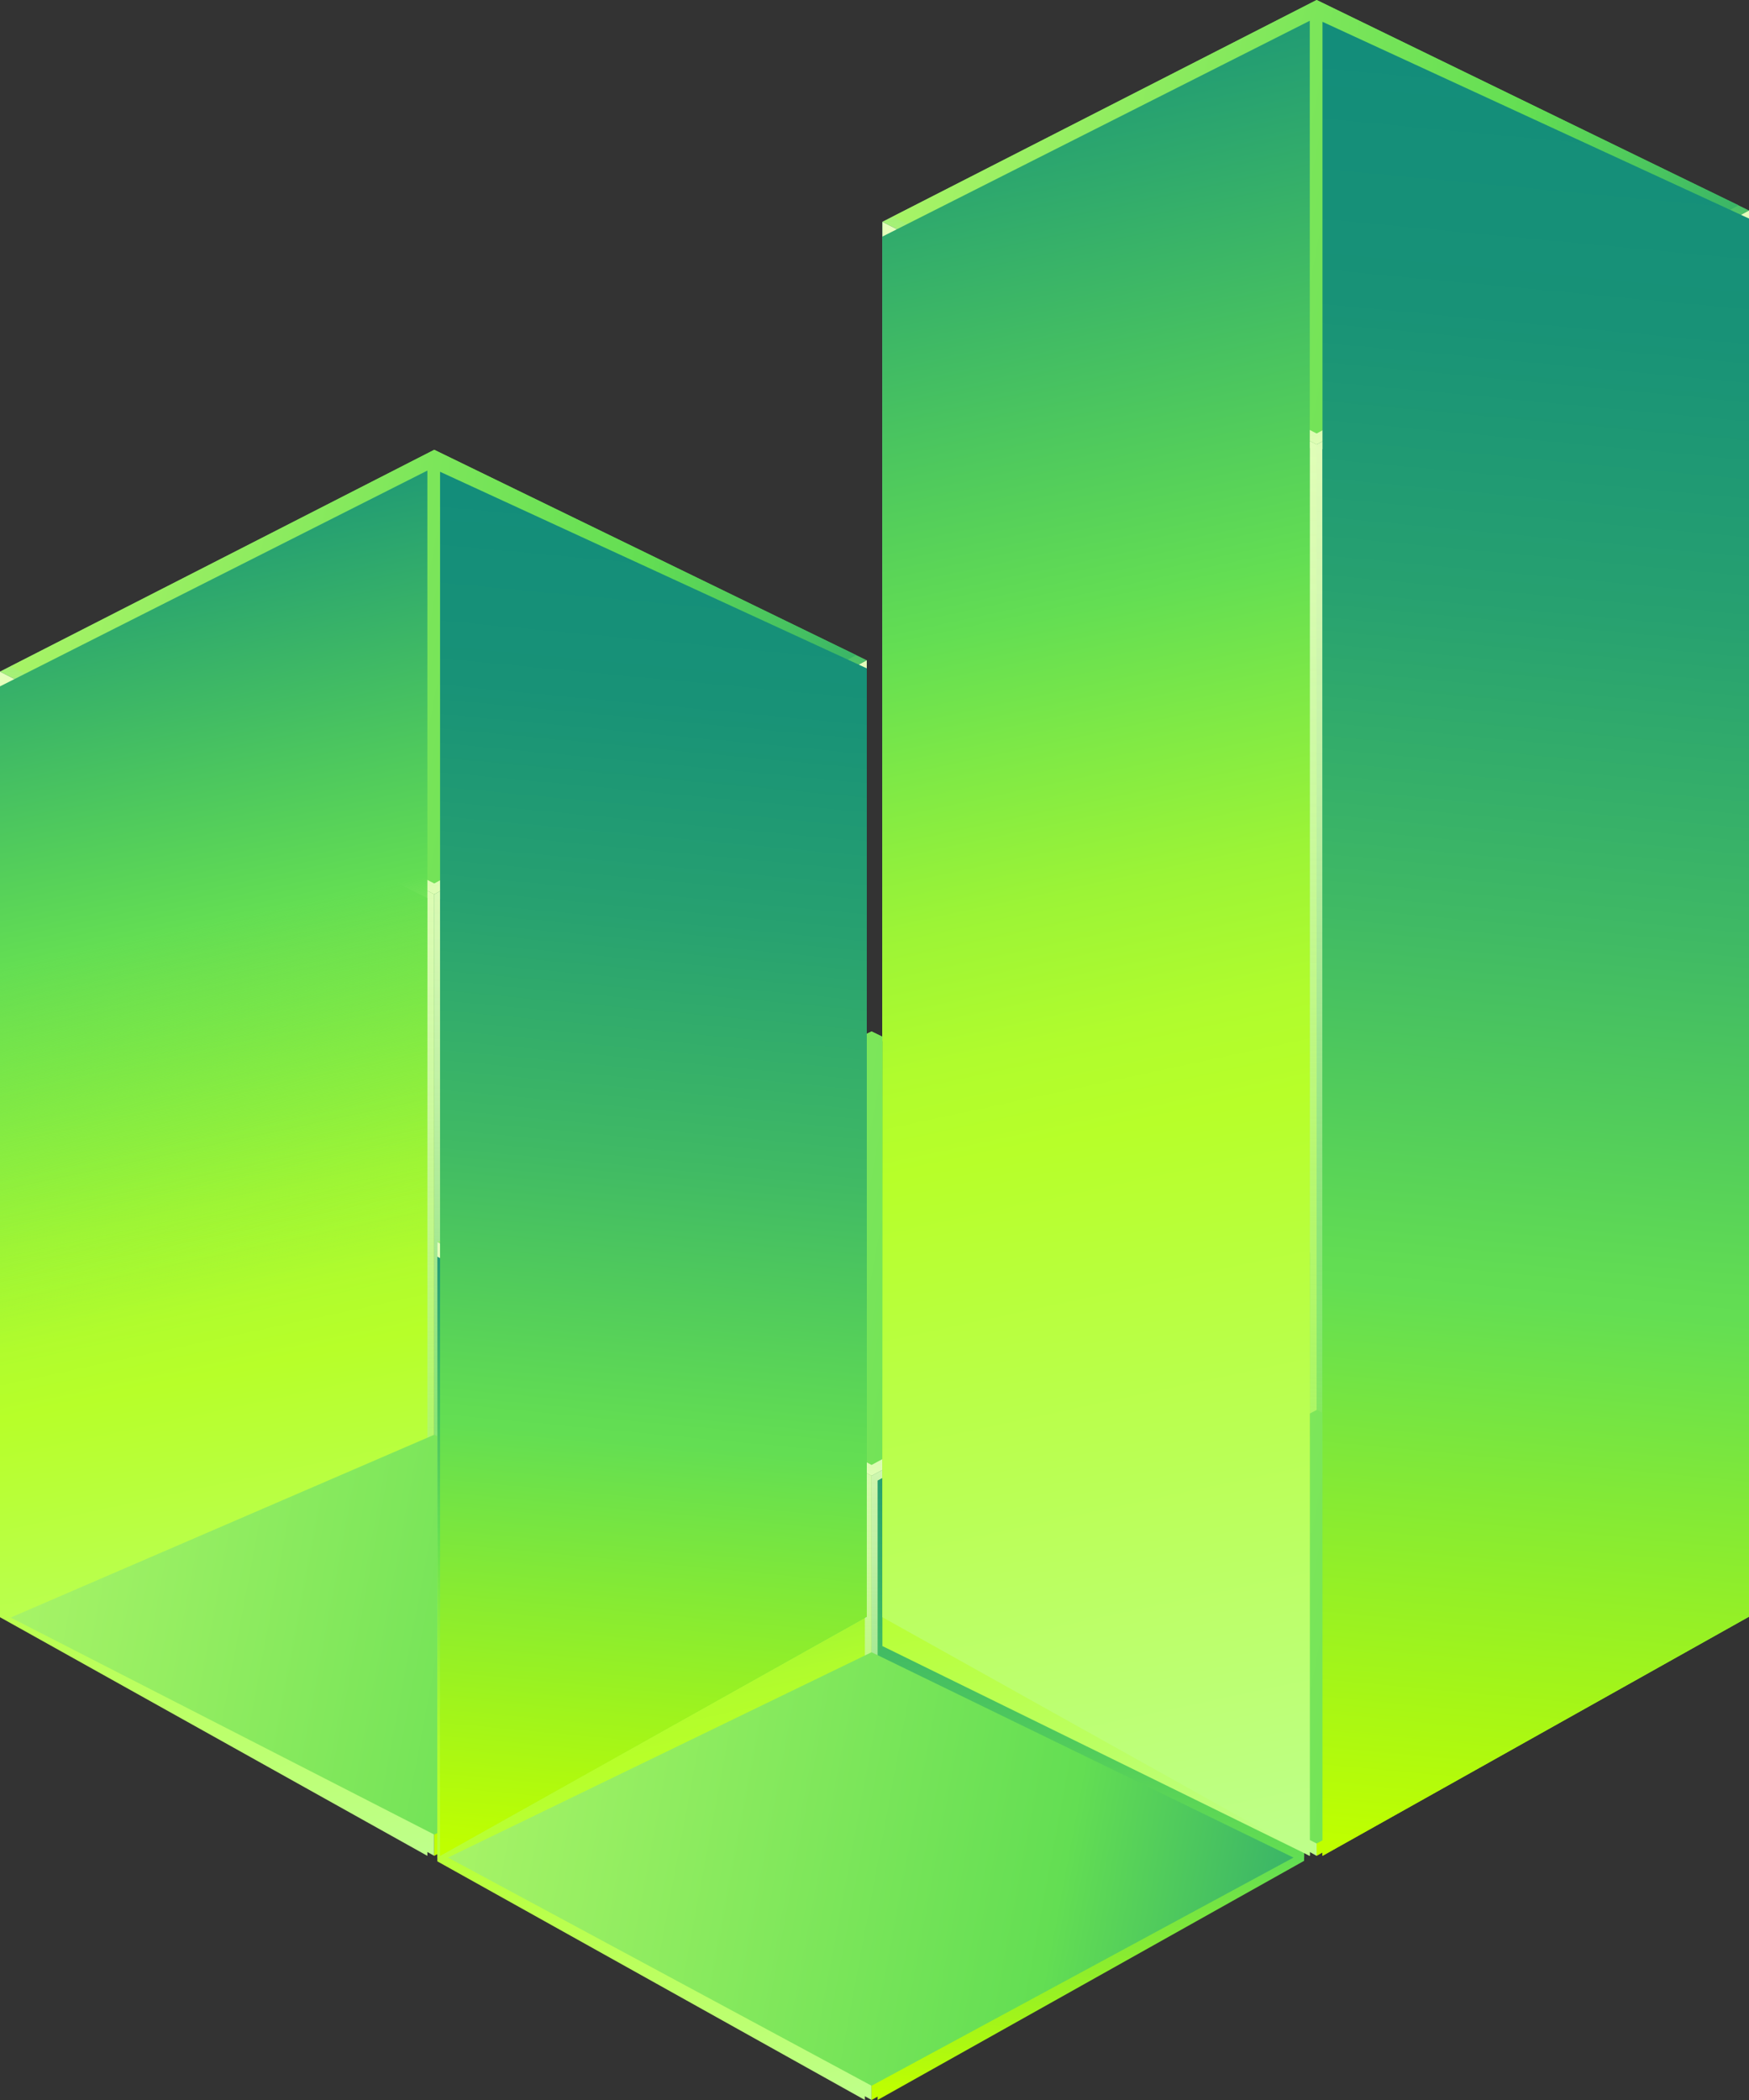 <svg xmlns="http://www.w3.org/2000/svg" xmlns:xlink="http://www.w3.org/1999/xlink" viewBox="0 0 101.9 122.32"><rect x="0" y="0" width="101.9" height="122.32" fill="#333333" stroke="none"/><defs><linearGradient id="a88c41fa-ce2f-4f14-a7b8-c2be66e817f6" x1="27.84" y1="3.78" x2="134.93" y2="23.86" gradientUnits="userSpaceOnUse"><stop offset="0.05" stop-color="#cbff71"/><stop offset="0.56" stop-color="#63de53"/><stop offset="0.8" stop-color="#138d7a"/></linearGradient><linearGradient id="b9df9687-78b4-495e-891c-f53cf736da6b" x1="75.52" y1="113.42" x2="52.55" y2="6.23" gradientUnits="userSpaceOnUse"><stop offset="0" stop-color="#bfff97"/><stop offset="0.42" stop-color="#b7ff29"/><stop offset="0.47" stop-color="#b0fc2d"/><stop offset="0.54" stop-color="#9cf436"/><stop offset="0.62" stop-color="#7ce847"/><stop offset="0.68" stop-color="#63de53"/><stop offset="1" stop-color="#138d7a"/></linearGradient><linearGradient id="eb44dacd-aaf4-4021-9bda-3b7c63b832c3" x1="84.09" y1="115.22" x2="93.77" y2="12.63" gradientUnits="userSpaceOnUse"><stop offset="0.07" stop-color="#bfff00"/><stop offset="0.36" stop-color="#63de53"/><stop offset="0.37" stop-color="#62dd53"/><stop offset="0.55" stop-color="#40ba64"/><stop offset="0.72" stop-color="#27a170"/><stop offset="0.87" stop-color="#189277"/><stop offset="1" stop-color="#138d7a"/></linearGradient><linearGradient id="b81492f1-a664-46e5-a859-27bcf59c82b9" x1="64.06" y1="6.23" x2="64.06" y2="104.38" gradientUnits="userSpaceOnUse"><stop offset="0.05" stop-color="#e6ffbb"/><stop offset="0.18" stop-color="#e4ffba" stop-opacity="0.99"/><stop offset="0.3" stop-color="#defdb5" stop-opacity="0.94"/><stop offset="0.42" stop-color="#d5fbad" stop-opacity="0.87"/><stop offset="0.53" stop-color="#c7f7a3" stop-opacity="0.77"/><stop offset="0.64" stop-color="#b6f395" stop-opacity="0.63"/><stop offset="0.76" stop-color="#a0ed84" stop-opacity="0.47"/><stop offset="0.87" stop-color="#87e770" stop-opacity="0.28"/><stop offset="0.97" stop-color="#6be059" stop-opacity="0.06"/><stop offset="1" stop-color="#63de53" stop-opacity="0"/></linearGradient><linearGradient id="a3445a59-c092-43b6-8780-e19ab1399e2a" x1="89.31" y1="5.53" x2="89.31" y2="104.35" xlink:href="#b81492f1-a664-46e5-a859-27bcf59c82b9"/><linearGradient id="ff492b43-d436-4fc4-8b70-158c5125a8d1" x1="75.26" y1="113.34" x2="52.5" y2="7.16" xlink:href="#b9df9687-78b4-495e-891c-f53cf736da6b"/><linearGradient id="b18258b3-fe9b-4d12-8a0e-d4ff533a3629" x1="84.29" y1="115.17" x2="93.92" y2="13.11" xlink:href="#eb44dacd-aaf4-4021-9bda-3b7c63b832c3"/><linearGradient id="e4941d8f-1f20-4fe6-8686-d1ff04c6118a" x1="75.71" y1="31.17" x2="76.87" y2="8.26" xlink:href="#b81492f1-a664-46e5-a859-27bcf59c82b9"/><linearGradient id="a9c54a66-6521-4d56-bd4a-5fdfd06f3042" x1="29.04" y1="3.69" x2="133.5" y2="23.28" xlink:href="#a88c41fa-ce2f-4f14-a7b8-c2be66e817f6"/><linearGradient id="a2d6cb29-b4db-48f7-8279-8ea23f7349f8" x1="-23.57" y1="29.98" x2="83.52" y2="50.06" xlink:href="#a88c41fa-ce2f-4f14-a7b8-c2be66e817f6"/><linearGradient id="aa68d26b-765f-4ee5-8745-88eca9c7427d" x1="21.16" y1="112.74" x2="4.17" y2="33.46" xlink:href="#b9df9687-78b4-495e-891c-f53cf736da6b"/><linearGradient id="a6ad2cc0-fe74-4a50-af2d-5d3a0a12180a" x1="34.07" y1="113.64" x2="41.16" y2="38.42" xlink:href="#eb44dacd-aaf4-4021-9bda-3b7c63b832c3"/><linearGradient id="b9140cff-1465-43a9-bcb2-c5ff0ed3a4d9" x1="12.65" y1="34.27" x2="12.65" y2="105.4" xlink:href="#b81492f1-a664-46e5-a859-27bcf59c82b9"/><linearGradient id="bdc82449-6cc8-4c93-96da-b4dd8784b307" x1="37.9" y1="33.57" x2="37.9" y2="105.38" xlink:href="#b81492f1-a664-46e5-a859-27bcf59c82b9"/><linearGradient id="b0d3692c-e0b9-4a10-ba78-37d3524dd731" x1="20.9" y1="112.66" x2="4.13" y2="34.4" xlink:href="#b9df9687-78b4-495e-891c-f53cf736da6b"/><linearGradient id="beb42fa3-560e-4f08-96a5-53097085780b" x1="34.27" y1="113.59" x2="41.31" y2="38.89" xlink:href="#eb44dacd-aaf4-4021-9bda-3b7c63b832c3"/><linearGradient id="a27553e0-8b64-4d88-bbc8-d8b26c6f7d28" x1="24.31" y1="57.37" x2="25.47" y2="34.46" xlink:href="#b81492f1-a664-46e5-a859-27bcf59c82b9"/><linearGradient id="aef90128-7d68-4311-ad78-4e38dec794a6" x1="-22.37" y1="29.89" x2="82.1" y2="49.48" xlink:href="#a88c41fa-ce2f-4f14-a7b8-c2be66e817f6"/><linearGradient id="faf19bb1-418a-4656-b8c4-27ba4adc89c3" x1="29.04" y1="85.82" x2="133.5" y2="105.4" xlink:href="#a88c41fa-ce2f-4f14-a7b8-c2be66e817f6"/><linearGradient id="a9dbf31f-b025-4655-b185-964ca637a7b9" x1="-22.72" y1="86.21" x2="82.52" y2="105.94" xlink:href="#a88c41fa-ce2f-4f14-a7b8-c2be66e817f6"/><linearGradient id="b6e715f6-33f8-4eb6-b82b-a8f19a487860" x1="1.74" y1="63.82" x2="109.09" y2="83.95" xlink:href="#a88c41fa-ce2f-4f14-a7b8-c2be66e817f6"/><linearGradient id="a9fb26ea-25b5-46fc-986d-e36061733996" x1="44.43" y1="126.47" x2="31.78" y2="67.44" xlink:href="#b9df9687-78b4-495e-891c-f53cf736da6b"/><linearGradient id="bbc54daa-4285-4c8f-bd25-31d9552e30e6" x1="60.59" y1="126.67" x2="65.75" y2="71.98" xlink:href="#eb44dacd-aaf4-4021-9bda-3b7c63b832c3"/><linearGradient id="b3902216-0657-41c1-bda9-c807b0162c8e" x1="38.13" y1="68.82" x2="38.13" y2="120.37" xlink:href="#b81492f1-a664-46e5-a859-27bcf59c82b9"/><linearGradient id="b9bbe8b5-41cc-42bf-b1c7-2abc3058230b" x1="63.38" y1="68.82" x2="63.38" y2="120.37" xlink:href="#b81492f1-a664-46e5-a859-27bcf59c82b9"/><linearGradient id="b9cd9cdd-c0ef-49e5-b6ab-2415b7b47374" x1="44.17" y1="126.4" x2="31.74" y2="68.38" xlink:href="#b9df9687-78b4-495e-891c-f53cf736da6b"/><linearGradient id="bc7572c0-a3f3-4a47-92e0-a5f989eb2356" x1="60.79" y1="126.63" x2="65.9" y2="72.45" xlink:href="#eb44dacd-aaf4-4021-9bda-3b7c63b832c3"/><linearGradient id="a85fd9dc-e2b5-4504-869d-cda4bf55c97a" x1="49.77" y1="91.24" x2="50.93" y2="68.34" xlink:href="#b81492f1-a664-46e5-a859-27bcf59c82b9"/><linearGradient id="fdc87b3d-55df-4dfc-9749-6ac9a66ed7dd" x1="2.94" y1="63.73" x2="107.66" y2="83.37" xlink:href="#a88c41fa-ce2f-4f14-a7b8-c2be66e817f6"/><linearGradient id="f47b0f3a-7a2f-4b8b-8539-2202fa1b90a9" x1="2.94" y1="99.9" x2="107.66" y2="119.53" xlink:href="#a88c41fa-ce2f-4f14-a7b8-c2be66e817f6"/><linearGradient id="acab53b0-496c-470b-b0b2-e37d2de1bee1" x1="69.8" y1="112.16" x2="57.75" y2="55.9" xlink:href="#b9df9687-78b4-495e-891c-f53cf736da6b"/><linearGradient id="e6a2d5e7-46e9-49b8-bc58-83e72dee2e5a" x1="35.33" y1="112.29" x2="40.27" y2="59.92" xlink:href="#eb44dacd-aaf4-4021-9bda-3b7c63b832c3"/><linearGradient id="a08f4eae-69d2-4a51-b66d-ebac0414eb2e" x1="77.88" y1="113.15" x2="53.48" y2="-0.74" xlink:href="#b9df9687-78b4-495e-891c-f53cf736da6b"/><linearGradient id="aa8bcc8e-6d5c-4589-a409-e65245d7b4d9" x1="83.07" y1="115.65" x2="93.59" y2="4.08" xlink:href="#eb44dacd-aaf4-4021-9bda-3b7c63b832c3"/><linearGradient id="b647d582-d76b-494c-b785-36221db8dd32" x1="23.52" y1="112.46" x2="5.1" y2="26.49" gradientUnits="userSpaceOnUse"><stop offset="0" stop-color="#bfff97" stop-opacity="0"/><stop offset="0.42" stop-color="#b7ff29" stop-opacity="0"/><stop offset="0.45" stop-color="#b4fe2a" stop-opacity="0.03"/><stop offset="0.48" stop-color="#adfb2e" stop-opacity="0.12"/><stop offset="0.53" stop-color="#a0f634" stop-opacity="0.27"/><stop offset="0.58" stop-color="#8fef3d" stop-opacity="0.47"/><stop offset="0.63" stop-color="#7ae748" stop-opacity="0.73"/><stop offset="0.68" stop-color="#63de53"/><stop offset="1" stop-color="#138d7a"/></linearGradient><linearGradient id="a45b55a4-6f70-4f54-8c2d-cbc60b91a737" x1="33.05" y1="114.07" x2="40.99" y2="29.86" xlink:href="#eb44dacd-aaf4-4021-9bda-3b7c63b832c3"/></defs><g style="isolation:isolate"><g id="af2c7ee9-661b-4c18-910d-9ceb439b8e87" data-name="Capa 2"><g id="aa4a2dbe-5630-4bfa-8a7f-c397ec257c6b" data-name="Capa 1"><polygon points="76.71 25.89 101.9 12.26 76.71 0 51.41 12.92 76.71 25.89" fill="url(#a88c41fa-ce2f-4f14-a7b8-c2be66e817f6)"/><polygon points="51.41 93.97 51.41 12.92 76.71 25.89 76.71 108.1 51.41 93.97" fill="url(#b9df9687-78b4-495e-891c-f53cf736da6b)"/><polygon points="101.9 12.26 76.71 25.89 76.71 108.1 101.9 93.97 101.9 12.26" fill="url(#eb44dacd-aaf4-4021-9bda-3b7c63b832c3)"/><polygon points="51.41 93.97 51.41 12.92 76.71 25.89 76.71 108.1 51.41 93.97" fill="url(#b81492f1-a664-46e5-a859-27bcf59c82b9)"/><polygon points="101.9 12.26 76.71 25.89 76.71 108.1 101.9 93.97 101.9 12.26" fill="url(#a3445a59-c092-43b6-8780-e19ab1399e2a)"/><polygon points="51.41 94.2 51.41 13.78 76.31 26.1 76.31 108.1 51.41 94.2" fill="url(#ff492b43-d436-4fc4-8b70-158c5125a8d1)"/><polygon points="101.9 12.73 77.05 26.17 77.05 108.1 101.9 94.17 101.9 12.73" fill="url(#b18258b3-fe9b-4d12-8a0e-d4ff533a3629)"/><polygon points="76.71 25.89 101.9 12.26 76.71 0 51.41 12.92 76.71 25.89" fill="url(#e4941d8f-1f20-4fe6-8686-d1ff04c6118a)"/><polygon points="76.71 25.25 101.29 11.96 76.71 0 52.02 12.62 76.71 25.25" fill="url(#a9c54a66-6521-4d56-bd4a-5fdfd06f3042)"/><polygon points="25.3 52.09 50.5 38.46 25.3 26.2 0 39.12 25.3 52.09" fill="url(#a2d6cb29-b4db-48f7-8279-8ea23f7349f8)"/><polygon points="0 93.97 0 39.12 25.3 52.09 25.3 108.1 0 93.97" fill="url(#aa68d26b-765f-4ee5-8745-88eca9c7427d)"/><polygon points="50.5 38.46 25.3 52.09 25.3 108.1 50.5 93.97 50.5 38.46" fill="url(#a6ad2cc0-fe74-4a50-af2d-5d3a0a12180a)"/><polygon points="0 93.97 0 39.12 25.3 52.09 25.3 108.1 0 93.97" fill="url(#b9140cff-1465-43a9-bcb2-c5ff0ed3a4d9)"/><polygon points="50.5 38.46 25.3 52.09 25.3 108.1 50.5 93.97 50.5 38.46" fill="url(#bdc82449-6cc8-4c93-96da-b4dd8784b307)"/><polygon points="0 94.2 0 39.98 24.9 52.31 24.9 108.1 0 94.2" fill="url(#b0d3692c-e0b9-4a10-ba78-37d3524dd731)"/><polygon points="50.5 38.93 25.64 52.37 25.64 108.1 50.5 94.17 50.5 38.93" fill="url(#beb42fa3-560e-4f08-96a5-53097085780b)"/><polygon points="25.3 52.09 50.5 38.46 25.3 26.2 0 39.12 25.3 52.09" fill="url(#a27553e0-8b64-4d88-bbc8-d8b26c6f7d28)"/><polygon points="25.3 51.46 49.88 38.16 25.3 26.2 0.62 38.82 25.3 51.46" fill="url(#aef90128-7d68-4311-ad78-4e38dec794a6)"/><polygon points="76.71 107.38 101.29 94.09 76.71 82.13 52.02 94.74 76.71 107.38" fill="url(#faf19bb1-418a-4656-b8c4-27ba4adc89c3)" style="mix-blend-mode:screen"/><polygon points="25.3 106.86 49.88 95.53 25.3 83.57 0.62 94.22 25.3 106.86" fill="url(#a9dbf31f-b025-4655-b185-964ca637a7b9)" style="mix-blend-mode:screen"/><polygon points="50.78 85.96 75.98 72.34 50.78 60.08 25.48 72.34 50.78 85.96" fill="url(#b6e715f6-33f8-4eb6-b82b-a8f19a487860)"/><polygon points="25.48 108.2 25.48 72.34 50.78 85.96 50.78 122.32 25.48 108.2" fill="url(#a9fb26ea-25b5-46fc-986d-e36061733996)"/><polygon points="75.98 72.34 50.78 85.96 50.78 122.32 75.98 108.2 75.98 72.34" fill="url(#bbc54daa-4285-4c8f-bd25-31d9552e30e6)"/><polygon points="25.48 108.2 25.48 72.34 50.78 85.96 50.78 122.32 25.48 108.2" fill="url(#b3902216-0657-41c1-bda9-c807b0162c8e)"/><polygon points="75.98 72.34 50.78 85.96 50.78 122.32 75.98 108.2 75.98 72.34" fill="url(#b9bbe8b5-41cc-42bf-b1c7-2abc3058230b)"/><polygon points="25.48 108.42 25.48 73.2 50.39 86.18 50.39 122.32 25.48 108.42" fill="url(#b9cd9cdd-c0ef-49e5-b6ab-2415b7b47374)"/><polygon points="75.98 72.8 51.13 86.24 51.13 122.32 75.98 108.39 75.98 72.8" fill="url(#bc7572c0-a3f3-4a47-92e0-a5f989eb2356)"/><polygon points="50.78 85.96 75.98 72.34 50.78 60.08 25.48 72.34 50.78 85.96" fill="url(#a85fd9dc-e2b5-4504-869d-cda4bf55c97a)"/><polygon points="50.78 85.33 75.36 72.04 50.78 60.08 26.1 72.04 50.78 85.33" fill="url(#fdc87b3d-55df-4dfc-9749-6ac9a66ed7dd)"/><polygon points="50.78 121.49 75.36 108.2 50.78 96.24 26.1 108.2 50.78 121.49" fill="url(#f47b0f3a-7a2f-4b8b-8539-2202fa1b90a9)" style="mix-blend-mode:screen"/><polygon points="51.41 95.88 51.41 60.64 76.31 72.96 76.31 108.1 51.41 95.88" fill="url(#acab53b0-496c-470b-b0b2-e37d2de1bee1)" style="mix-blend-mode:lighten"/><polygon points="50.5 60.31 25.64 72.36 25.64 108.1 50.5 94.17 50.5 60.31" fill="url(#e6a2d5e7-46e9-49b8-bc58-83e72dee2e5a)" style="mix-blend-mode:lighten"/><g style="mix-blend-mode:soft-light"><polygon points="51.41 94.2 51.41 13.78 76.31 1.21 76.31 108.1 51.41 94.2" fill="url(#a08f4eae-69d2-4a51-b66d-ebac0414eb2e)"/><polygon points="101.9 12.73 77.05 1.27 77.05 108.1 101.9 94.17 101.9 12.73" fill="url(#aa8bcc8e-6d5c-4589-a409-e65245d7b4d9)"/><polygon points="0 94.2 0 39.98 24.9 27.41 24.9 108.1 0 94.2" fill="url(#b647d582-d76b-494c-b785-36221db8dd32)"/><polygon points="50.5 38.93 25.64 27.48 25.64 108.1 50.5 94.17 50.5 38.93" fill="url(#a45b55a4-6f70-4f54-8c2d-cbc60b91a737)"/></g></g></g></g></svg>